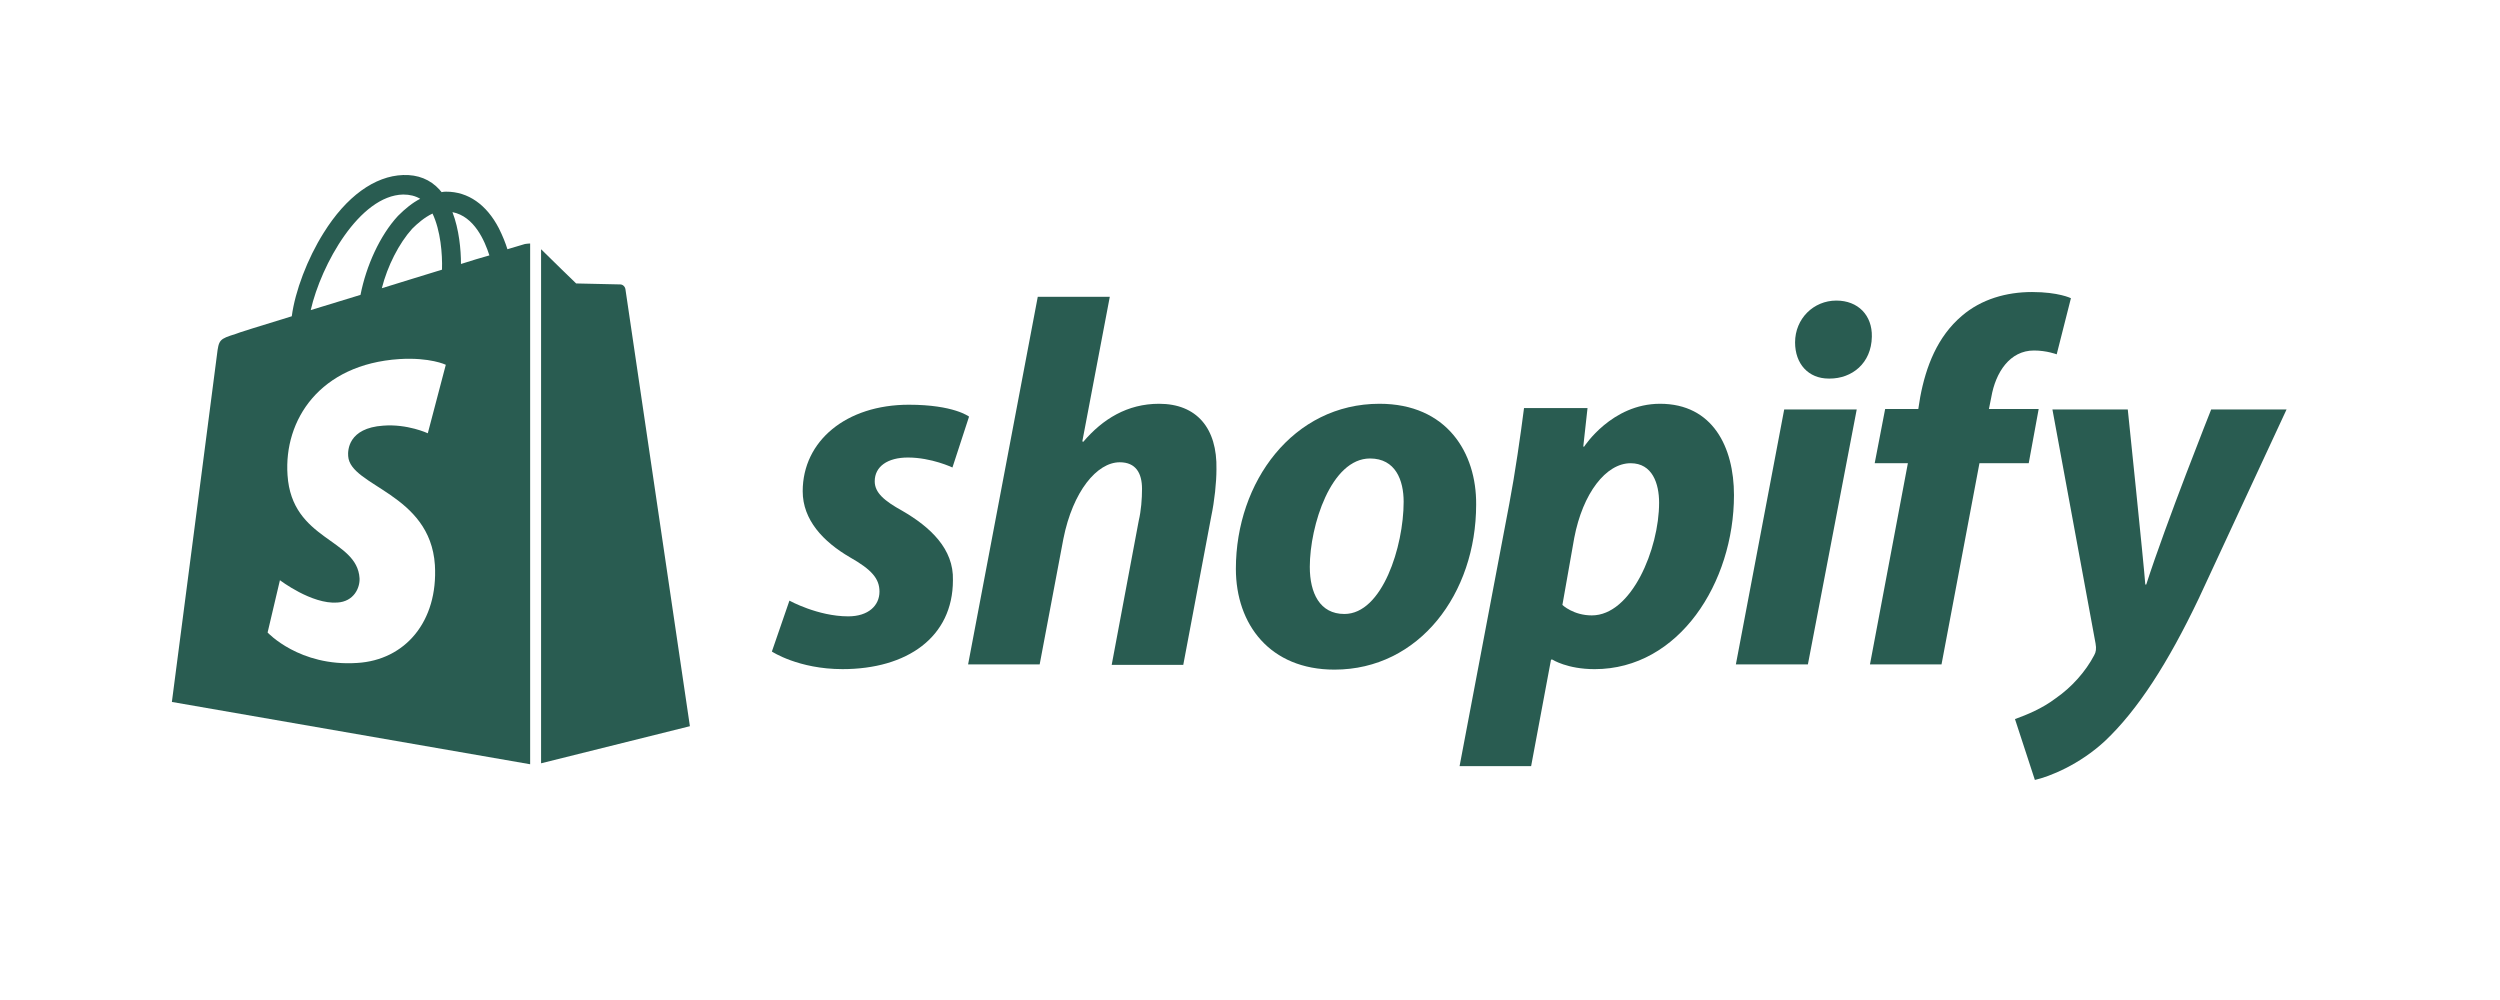 <svg xmlns="http://www.w3.org/2000/svg" width="100" height="40" viewBox="0 0 100 40" fill="none"><path d="M36.089 20.431C35.368 20.032 34.989 19.708 34.989 19.252C34.989 18.662 35.501 18.301 36.316 18.301C37.264 18.301 38.098 18.7 38.098 18.7L38.762 16.665C38.762 16.665 38.155 16.189 36.354 16.189C33.852 16.189 32.108 17.635 32.108 19.651C32.108 20.793 32.923 21.668 34.003 22.295C34.875 22.79 35.179 23.151 35.179 23.665C35.179 24.216 34.743 24.654 33.928 24.654C32.714 24.654 31.577 24.026 31.577 24.026L30.875 26.062C30.875 26.062 31.937 26.765 33.7 26.765C36.278 26.765 38.117 25.491 38.117 23.208C38.155 21.953 37.207 21.078 36.089 20.431Z" fill="#295C51"/><path d="M46.364 16.151C45.094 16.151 44.108 16.76 43.331 17.673L43.293 17.654L44.392 11.871H41.511L38.724 26.575H41.587L42.535 21.553C42.914 19.651 43.88 18.491 44.79 18.491C45.435 18.491 45.681 18.928 45.681 19.556C45.681 19.956 45.644 20.431 45.549 20.831L44.468 26.594H47.331L48.449 20.659C48.582 20.032 48.658 19.29 48.658 18.776C48.696 17.121 47.861 16.151 46.364 16.151Z" fill="#295C51"/><path d="M55.179 16.151C51.729 16.151 49.435 19.271 49.435 22.752C49.435 24.978 50.8 26.785 53.378 26.785C56.771 26.785 59.046 23.741 59.046 20.184C59.065 18.11 57.871 16.151 55.179 16.151ZM53.776 24.559C52.791 24.559 52.392 23.722 52.392 22.676C52.392 21.021 53.245 18.339 54.8 18.339C55.824 18.339 56.146 19.214 56.146 20.07C56.146 21.858 55.293 24.559 53.776 24.559Z" fill="#295C51"/><path d="M66.402 16.151C64.468 16.151 63.368 17.863 63.368 17.863H63.331L63.501 16.322H60.961C60.828 17.369 60.601 18.948 60.373 20.146L58.383 30.646H61.245L62.041 26.385H62.098C62.098 26.385 62.686 26.766 63.786 26.766C67.16 26.766 69.359 23.304 69.359 19.803C69.359 17.882 68.506 16.151 66.402 16.151ZM63.672 24.616C62.932 24.616 62.496 24.198 62.496 24.198L62.97 21.515C63.312 19.727 64.24 18.529 65.226 18.529C66.098 18.529 66.364 19.347 66.364 20.108C66.364 21.953 65.264 24.616 63.672 24.616Z" fill="#295C51"/><path d="M73.453 12.023C72.543 12.023 71.803 12.746 71.803 13.697C71.803 14.553 72.334 15.143 73.149 15.143H73.187C74.078 15.143 74.855 14.534 74.874 13.469C74.893 12.613 74.325 12.023 73.453 12.023Z" fill="#295C51"/><path d="M69.435 26.575H72.316L74.269 16.379H71.368L69.435 26.575Z" fill="#295C51"/><path d="M81.547 16.36H79.557L79.652 15.885C79.823 14.896 80.391 14.02 81.358 14.02C81.87 14.02 82.268 14.173 82.268 14.173L82.837 11.928C82.837 11.928 82.344 11.681 81.282 11.681C80.258 11.681 79.254 11.966 78.477 12.632C77.491 13.469 77.036 14.667 76.808 15.885L76.732 16.36H75.406L74.988 18.529H76.315L74.799 26.575H77.661L79.178 18.529H81.149L81.547 16.36Z" fill="#295C51"/><path d="M88.447 16.379C88.447 16.379 86.646 20.907 85.85 23.38H85.812C85.755 22.581 85.111 16.379 85.111 16.379H82.097L83.822 25.738C83.86 25.948 83.841 26.081 83.765 26.214C83.424 26.861 82.874 27.488 82.21 27.945C81.68 28.344 81.073 28.592 80.599 28.763L81.395 31.198C81.983 31.064 83.177 30.589 84.201 29.638C85.509 28.401 86.722 26.518 87.954 23.931L91.462 16.379H88.447Z" fill="#295C51"/><path d="M20.998 9.76C20.998 9.76 20.733 9.836 20.297 9.969C20.221 9.722 20.107 9.436 19.955 9.132C19.462 8.181 18.723 7.667 17.851 7.667C17.794 7.667 17.737 7.667 17.662 7.686C17.643 7.648 17.605 7.629 17.586 7.591C17.207 7.173 16.714 6.982 16.126 7.001C14.989 7.039 13.851 7.857 12.941 9.322C12.297 10.349 11.804 11.643 11.671 12.651C10.363 13.05 9.453 13.336 9.434 13.355C8.771 13.564 8.752 13.583 8.676 14.211C8.619 14.686 6.875 28.078 6.875 28.078L21.206 30.57V9.741C21.093 9.741 21.036 9.76 20.998 9.76ZM17.68 10.787C16.922 11.015 16.088 11.281 15.273 11.529C15.501 10.635 15.955 9.741 16.486 9.151C16.695 8.942 16.979 8.694 17.301 8.542C17.624 9.227 17.7 10.159 17.68 10.787ZM16.126 7.781C16.391 7.781 16.619 7.838 16.808 7.952C16.505 8.105 16.202 8.352 15.918 8.637C15.197 9.417 14.647 10.635 14.42 11.795C13.738 12.004 13.055 12.213 12.429 12.404C12.847 10.578 14.382 7.819 16.126 7.781ZM13.927 18.244C14.003 19.461 17.207 19.727 17.396 22.6C17.529 24.863 16.202 26.404 14.287 26.518C11.975 26.671 10.704 25.301 10.704 25.301L11.197 23.208C11.197 23.208 12.467 24.178 13.491 24.102C14.155 24.064 14.401 23.513 14.382 23.132C14.287 21.534 11.671 21.63 11.501 19.004C11.349 16.798 12.79 14.572 15.974 14.363C17.207 14.287 17.832 14.591 17.832 14.591L17.112 17.331C17.112 17.331 16.297 16.95 15.33 17.026C13.927 17.121 13.908 18.015 13.927 18.244ZM18.439 10.559C18.439 9.988 18.363 9.17 18.098 8.485C18.97 8.656 19.387 9.626 19.576 10.216C19.235 10.311 18.856 10.425 18.439 10.559Z" fill="#295C51"/><path d="M21.643 30.532L27.596 29.048C27.596 29.048 25.036 11.681 25.017 11.567C24.998 11.453 24.904 11.377 24.809 11.377C24.714 11.377 23.046 11.338 23.046 11.338C23.046 11.338 22.022 10.349 21.643 9.969V30.532Z" fill="#295C51"/></svg>